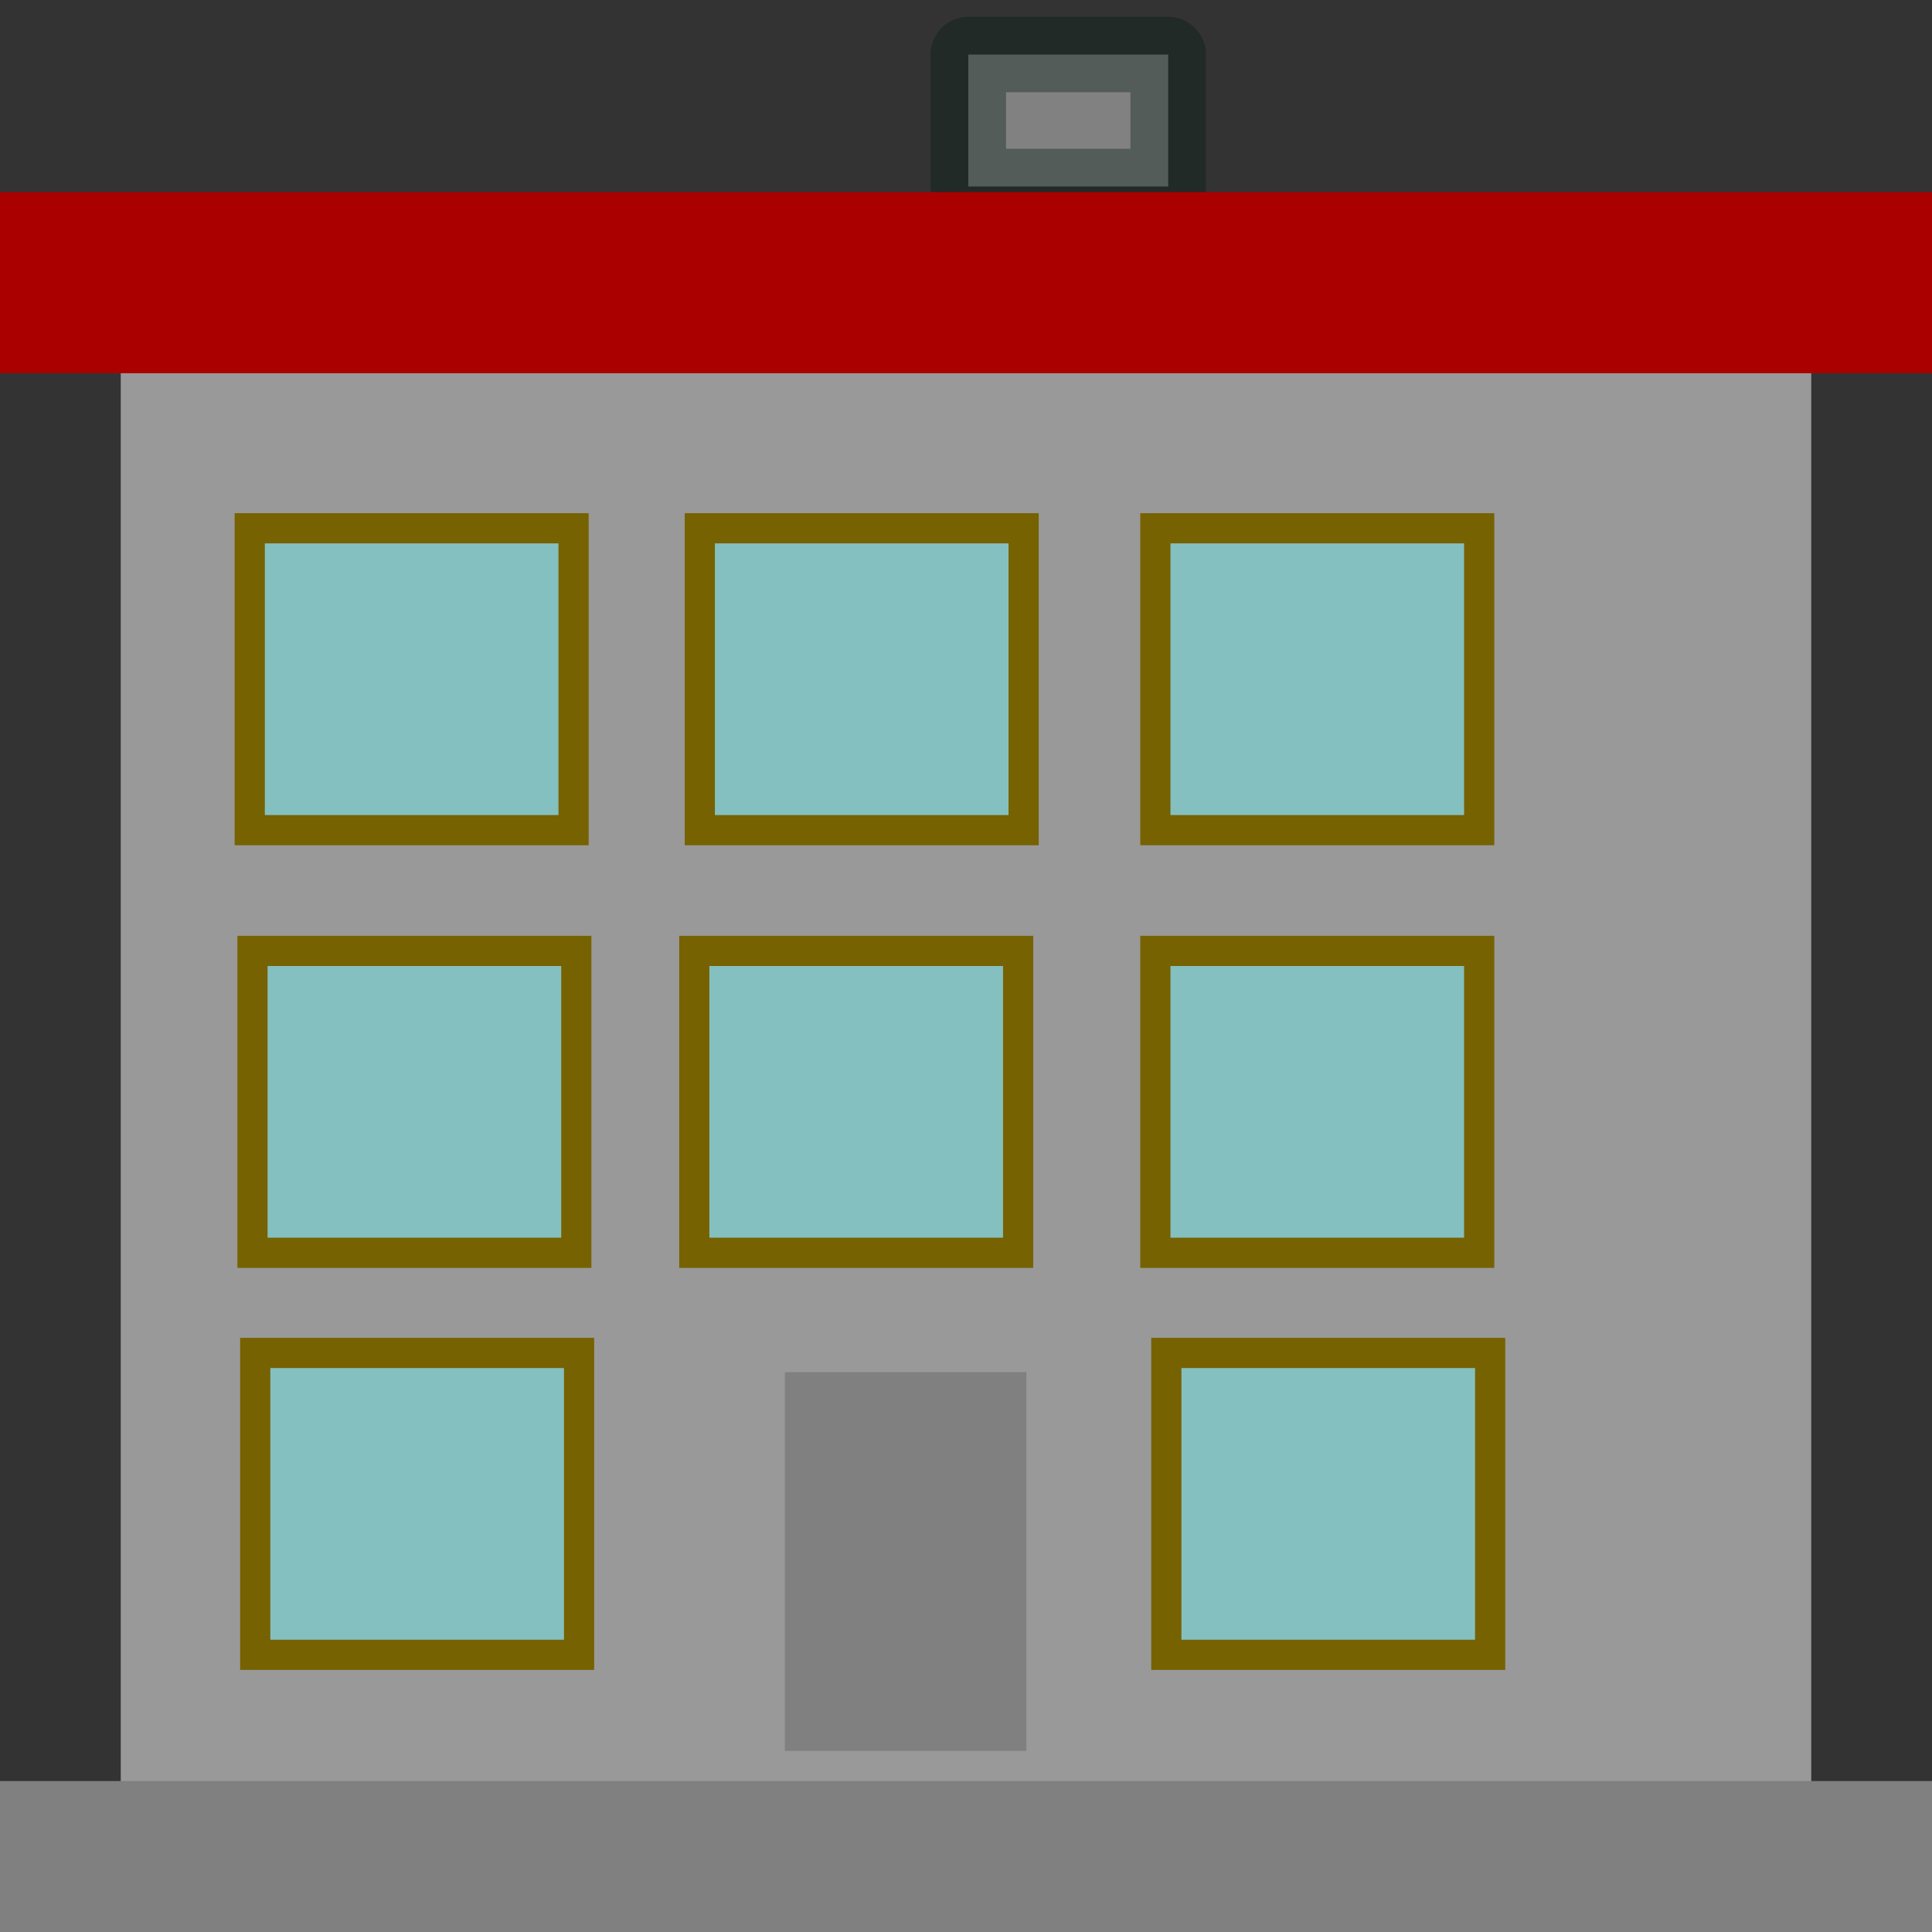 <?xml version="1.0" encoding="UTF-8" standalone="no"?>
<!-- Created with Inkscape (http://www.inkscape.org/) -->

<svg
   xmlns:dc="http://purl.org/dc/elements/1.1/"
   xmlns:cc="http://creativecommons.org/ns#"
   xmlns:rdf="http://www.w3.org/1999/02/22-rdf-syntax-ns#"
   xmlns:svg="http://www.w3.org/2000/svg"
   xmlns="http://www.w3.org/2000/svg"
   xmlns:sodipodi="http://sodipodi.sourceforge.net/DTD/sodipodi-0.dtd"
   xmlns:inkscape="http://www.inkscape.org/namespaces/inkscape"
   width="64px"
   height="64px"
   id="svg4089"
   version="1.1"
   inkscape:version="0.48.3.1 r9886"
   sodipodi:docname="house.svg">
  <rect width="100%" height="100%" fill="#333333" stroke="none"/>
  <defs
     id="defs4091" />
  <sodipodi:namedview
     id="base"
     pagecolor="#ffffff"
     bordercolor="#666666"
     borderopacity="1.0"
     inkscape:pageopacity="0.0"
     inkscape:pageshadow="2"
     inkscape:zoom="7.7781746"
     inkscape:cx="49.106015"
     inkscape:cy="22.009948"
     inkscape:current-layer="layer1"
     showgrid="true"
     inkscape:document-units="px"
     inkscape:grid-bbox="true"
     inkscape:window-width="1916"
     inkscape:window-height="1041"
     inkscape:window-x="0"
     inkscape:window-y="18"
     inkscape:window-maximized="0" />
  <g
     id="layer1"
     inkscape:label="Layer 1"
     inkscape:groupmode="layer">
    <rect
       style="fill:#ffffff;fill-opacity:0.386;stroke:#001c0f;stroke-width:2.5;stroke-linecap:round;stroke-linejoin:round;stroke-miterlimit:4;stroke-opacity:0.352;stroke-dasharray:none"
       id="rect4855"
       width="6.621"
       height="4.371"
       x="32.077"
       y="1.807" />
    <rect
       style="fill:#999999;fill-opacity:1;stroke:none"
       id="rect4097"
       width="56"
       height="53.727"
       x="4"
       y="10.455" />
    <rect
       style="fill:#aa0000;fill-opacity:1;stroke:none"
       id="rect4173"
       width="64"
       height="6"
       x="2.1674413e-08"
       y="6.364" />
    <rect
       style="fill:#808080;fill-opacity:1;stroke:none"
       id="rect4177"
       width="64"
       height="5"
       x="0"
       y="59" />
    <rect
       style="fill:#808080;fill-opacity:1;stroke:none"
       id="rect4179"
       width="8"
       height="12.545"
       x="26"
       y="45.455" />
    <rect
       style="fill:#65ffff;fill-opacity:0.386;stroke:#766200;stroke-opacity:1"
       id="rect4181"
       width="10.727"
       height="10"
       x="8.364"
       y="31.5" />
    <rect
       style="fill:#65ffff;fill-opacity:0.386;stroke:#766200;stroke-opacity:1"
       id="rect4181-9"
       width="10.727"
       height="10"
       x="8.273"
       y="17.5" />
    <rect
       style="fill:#65ffff;fill-opacity:0.386;stroke:#766200;stroke-opacity:1"
       id="rect4181-0"
       width="10.727"
       height="10"
       x="23.182"
       y="17.5" />
    <rect
       style="fill:#65ffff;fill-opacity:0.386;stroke:#766200;stroke-opacity:1"
       id="rect4181-0-1"
       width="10.727"
       height="10"
       x="38.273"
       y="17.5" />
    <rect
       style="fill:#65ffff;fill-opacity:0.386;stroke:#766200;stroke-opacity:1"
       id="rect4181-0-1-8"
       width="10.727"
       height="10"
       x="23"
       y="31.5" />
    <rect
       style="fill:#65ffff;fill-opacity:0.386;stroke:#766200;stroke-opacity:1"
       id="rect4181-0-1-4"
       width="10.727"
       height="10"
       x="38.273"
       y="31.5" />
    <rect
       style="fill:#65ffff;fill-opacity:0.386;stroke:#766200;stroke-opacity:1"
       id="rect4181-4"
       width="10.727"
       height="10"
       x="8.455"
       y="44.818" />
    <rect
       style="fill:#65ffff;fill-opacity:0.386;stroke:#766200;stroke-opacity:1"
       id="rect4181-4-9"
       width="10.727"
       height="10"
       x="38.636"
       y="44.818" />
  </g>
</svg>
